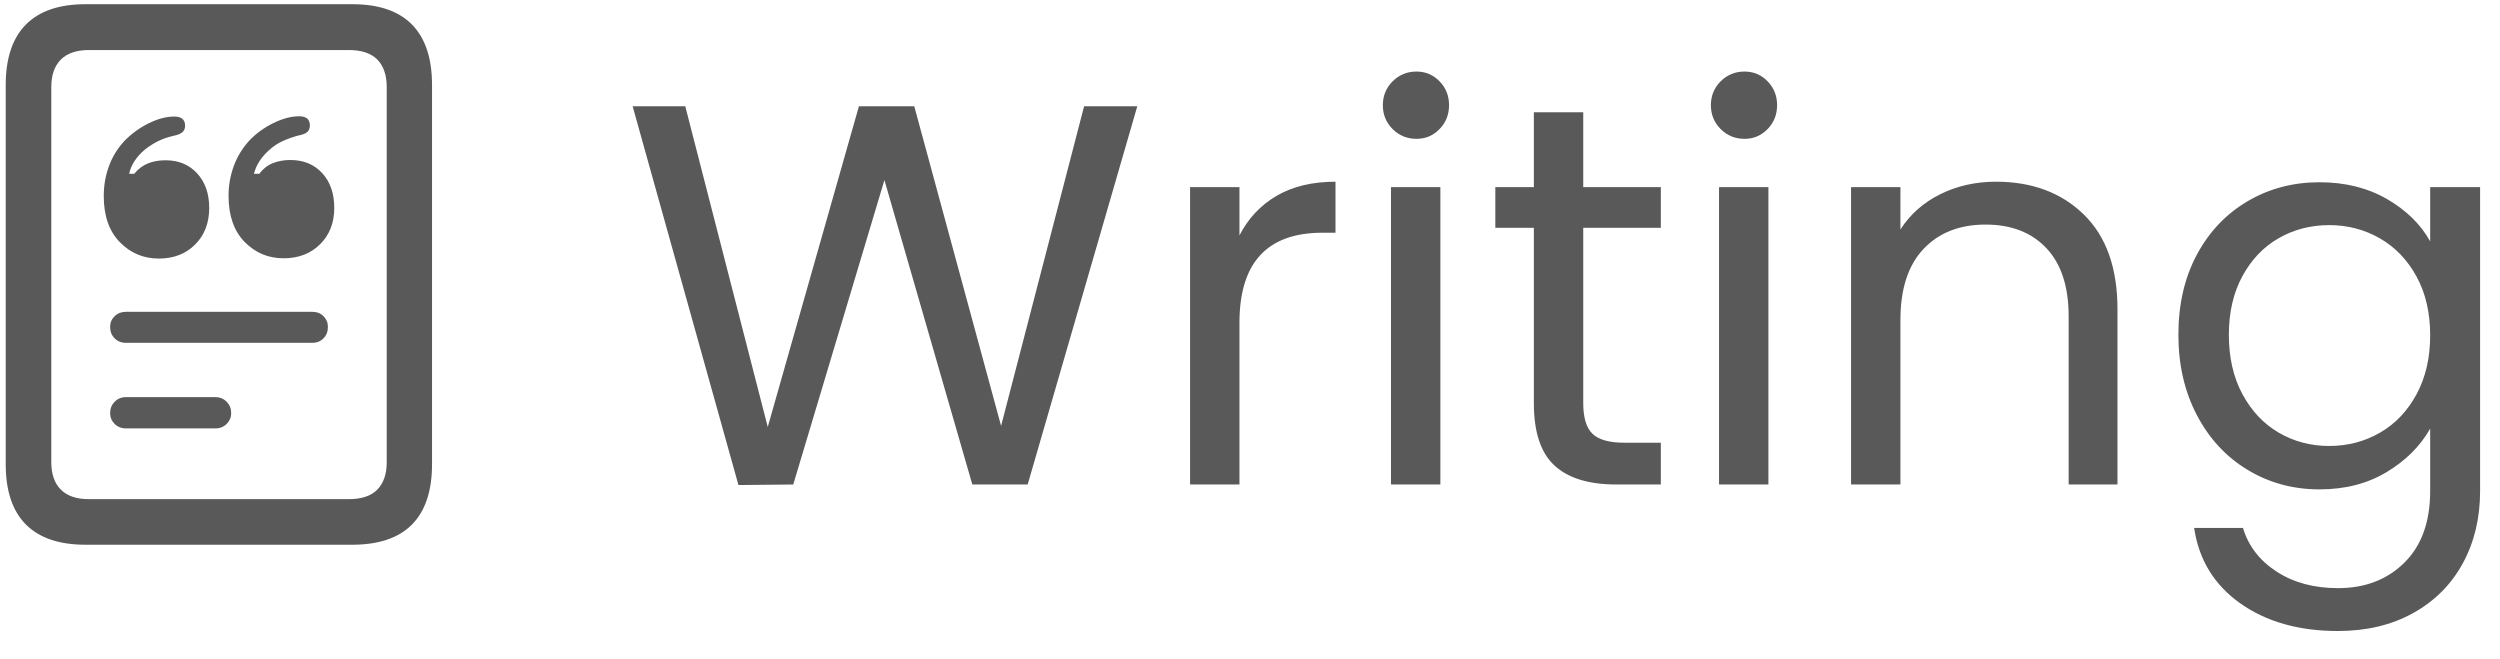 <?xml version="1.0" encoding="UTF-8"?>
<svg width="129px" height="34px" viewBox="0 0 129 34" version="1.1" xmlns="http://www.w3.org/2000/svg" xmlns:xlink="http://www.w3.org/1999/xlink">
    <title>vectorwritings</title>
    <g id="New-design" stroke="none" stroke-width="1" fill="none" fill-rule="evenodd">
        <g id="Post-Screen" transform="translate(-58, -229)" fill="#595959" fill-rule="nonzero">
            <g id="writings" transform="translate(58.295, 229.217)">
                <path d="M17.883,27.891 C19.25,27.891 20.278,27.542 20.966,26.845 C21.654,26.147 21.998,25.111 21.998,23.734 L21.998,4.17 C21.998,2.794 21.654,1.755 20.966,1.053 C20.278,0.351 19.25,0 17.883,0 L4.115,0 C2.757,0 1.732,0.351 1.039,1.053 C0.346,1.755 0,2.794 0,4.17 L0,23.734 C0,25.111 0.346,26.147 1.039,26.845 C1.732,27.542 2.757,27.891 4.115,27.891 L17.883,27.891 Z M17.705,25.539 L4.293,25.539 C3.655,25.539 3.172,25.375 2.844,25.047 C2.516,24.719 2.352,24.245 2.352,23.625 L2.352,4.279 C2.352,3.66 2.516,3.186 2.844,2.857 C3.172,2.529 3.655,2.365 4.293,2.365 L17.705,2.365 C18.361,2.365 18.851,2.529 19.175,2.857 C19.498,3.186 19.66,3.66 19.66,4.279 L19.66,23.625 C19.66,24.245 19.498,24.719 19.175,25.047 C18.851,25.375 18.361,25.539 17.705,25.539 Z M14.342,13.111 C15.107,13.111 15.734,12.87 16.222,12.387 C16.709,11.904 16.953,11.279 16.953,10.514 C16.953,9.766 16.746,9.167 16.331,8.716 C15.916,8.265 15.367,8.039 14.684,8.039 C14.355,8.039 14.055,8.094 13.781,8.203 C13.508,8.312 13.275,8.495 13.084,8.75 L12.811,8.75 C12.865,8.522 12.961,8.303 13.098,8.094 C13.234,7.884 13.408,7.688 13.617,7.506 C13.818,7.324 14.043,7.175 14.294,7.062 C14.545,6.948 14.807,6.854 15.08,6.781 C15.317,6.736 15.479,6.672 15.565,6.59 C15.652,6.508 15.695,6.398 15.695,6.262 C15.695,5.943 15.513,5.783 15.148,5.783 C14.729,5.783 14.28,5.902 13.802,6.139 C13.323,6.376 12.911,6.676 12.564,7.041 C12.209,7.433 11.942,7.873 11.765,8.36 C11.587,8.848 11.498,9.356 11.498,9.885 C11.498,10.906 11.774,11.699 12.325,12.264 C12.877,12.829 13.549,13.111 14.342,13.111 Z M7.902,13.125 C8.668,13.125 9.292,12.883 9.775,12.4 C10.258,11.917 10.5,11.288 10.5,10.514 C10.5,9.775 10.293,9.181 9.878,8.729 C9.463,8.278 8.919,8.053 8.244,8.053 C7.907,8.053 7.604,8.107 7.335,8.217 C7.066,8.326 6.831,8.504 6.631,8.75 L6.371,8.75 C6.417,8.522 6.51,8.301 6.651,8.087 C6.793,7.873 6.973,7.674 7.191,7.492 C7.401,7.328 7.624,7.187 7.861,7.068 C8.098,6.95 8.358,6.859 8.641,6.795 C8.868,6.749 9.028,6.686 9.119,6.604 C9.21,6.521 9.256,6.412 9.256,6.275 C9.256,5.956 9.069,5.797 8.695,5.797 C8.285,5.797 7.845,5.913 7.376,6.146 C6.907,6.378 6.49,6.681 6.125,7.055 C5.77,7.438 5.503,7.873 5.325,8.36 C5.147,8.848 5.059,9.361 5.059,9.898 C5.059,10.919 5.334,11.712 5.886,12.277 C6.437,12.842 7.109,13.125 7.902,13.125 Z M15.818,17.473 C16.055,17.473 16.249,17.395 16.399,17.24 C16.55,17.085 16.625,16.889 16.625,16.652 C16.625,16.434 16.55,16.249 16.399,16.099 C16.249,15.948 16.055,15.873 15.818,15.873 L6.207,15.873 C5.97,15.873 5.774,15.948 5.619,16.099 C5.464,16.249 5.387,16.434 5.387,16.652 C5.387,16.889 5.464,17.085 5.619,17.24 C5.774,17.395 5.97,17.473 6.207,17.473 L15.818,17.473 Z M10.814,21.889 C11.051,21.889 11.247,21.811 11.402,21.656 C11.557,21.501 11.635,21.314 11.635,21.096 C11.635,20.868 11.557,20.674 11.402,20.515 C11.247,20.355 11.051,20.275 10.814,20.275 L6.207,20.275 C5.97,20.275 5.774,20.355 5.619,20.515 C5.464,20.674 5.387,20.868 5.387,21.096 C5.387,21.314 5.464,21.501 5.619,21.656 C5.774,21.811 5.97,21.889 6.207,21.889 L10.814,21.889 Z" id="icon"></path>
                <path d="M37.809,24.811 L40.637,24.783 L45.341,9.075 L49.877,24.783 L52.733,24.783 L58.389,5.267 L55.645,5.267 L51.361,21.759 L46.881,5.267 L44.025,5.267 L39.321,21.815 L35.065,5.267 L32.349,5.267 L37.809,24.811 Z M63.661,24.783 L63.661,16.439 C63.661,13.341 65.089,11.791 67.945,11.791 L67.945,11.791 L68.617,11.791 L68.617,9.159 C67.422,9.159 66.409,9.402 65.579,9.887 C64.748,10.373 64.109,11.054 63.661,11.931 L63.661,11.931 L63.661,9.439 L61.113,9.439 L61.113,24.783 L63.661,24.783 Z M72.796,6.947 C73.263,6.947 73.659,6.779 73.986,6.443 C74.313,6.107 74.476,5.697 74.476,5.211 C74.476,4.726 74.313,4.315 73.986,3.979 C73.659,3.643 73.263,3.475 72.796,3.475 C72.311,3.475 71.9,3.643 71.564,3.979 C71.228,4.315 71.06,4.726 71.06,5.211 C71.06,5.697 71.228,6.107 71.564,6.443 C71.9,6.779 72.311,6.947 72.796,6.947 Z M74.028,24.783 L74.028,9.439 L71.48,9.439 L71.48,24.783 L74.028,24.783 Z M85.404,24.783 L85.404,22.627 L83.528,22.627 C82.744,22.627 82.193,22.473 81.876,22.165 C81.558,21.857 81.4,21.33 81.4,20.583 L81.4,20.583 L81.4,11.539 L85.404,11.539 L85.404,9.439 L81.4,9.439 L81.4,5.575 L78.852,5.575 L78.852,9.439 L76.864,9.439 L76.864,11.539 L78.852,11.539 L78.852,20.583 C78.852,22.077 79.206,23.15 79.916,23.803 C80.625,24.457 81.689,24.783 83.108,24.783 L83.108,24.783 L85.404,24.783 Z M89.723,6.947 C90.19,6.947 90.586,6.779 90.913,6.443 C91.24,6.107 91.403,5.697 91.403,5.211 C91.403,4.726 91.24,4.315 90.913,3.979 C90.586,3.643 90.19,3.475 89.723,3.475 C89.238,3.475 88.827,3.643 88.491,3.979 C88.155,4.315 87.987,4.726 87.987,5.211 C87.987,5.697 88.155,6.107 88.491,6.443 C88.827,6.779 89.238,6.947 89.723,6.947 Z M90.955,24.783 L90.955,9.439 L88.407,9.439 L88.407,24.783 L90.955,24.783 Z M97.767,24.783 L97.767,16.299 C97.767,14.694 98.163,13.471 98.957,12.631 C99.75,11.791 100.819,11.371 102.163,11.371 C103.488,11.371 104.533,11.777 105.299,12.589 C106.064,13.401 106.447,14.573 106.447,16.103 L106.447,16.103 L106.447,24.783 L108.967,24.783 L108.967,15.739 C108.967,13.611 108.388,11.983 107.231,10.853 C106.073,9.724 104.561,9.159 102.695,9.159 C101.649,9.159 100.693,9.374 99.825,9.803 C98.957,10.233 98.271,10.839 97.767,11.623 L97.767,11.623 L97.767,9.439 L95.219,9.439 L95.219,24.783 L97.767,24.783 Z M120.342,32.343 C121.817,32.343 123.109,32.035 124.22,31.419 C125.331,30.803 126.185,29.949 126.782,28.857 C127.379,27.765 127.678,26.519 127.678,25.119 L127.678,25.119 L127.678,9.439 L125.102,9.439 L125.102,12.239 C124.617,11.362 123.875,10.634 122.876,10.055 C121.877,9.477 120.715,9.187 119.39,9.187 C118.027,9.187 116.791,9.514 115.68,10.167 C114.569,10.821 113.697,11.74 113.062,12.925 C112.427,14.111 112.11,15.487 112.11,17.055 C112.11,18.605 112.427,19.986 113.062,21.199 C113.697,22.413 114.569,23.355 115.68,24.027 C116.791,24.699 118.027,25.035 119.39,25.035 C120.715,25.035 121.873,24.737 122.862,24.139 C123.851,23.542 124.598,22.795 125.102,21.899 L125.102,21.899 L125.102,25.119 C125.102,26.706 124.659,27.938 123.772,28.815 C122.885,29.693 121.742,30.131 120.342,30.131 C119.11,30.131 118.055,29.847 117.178,29.277 C116.301,28.708 115.722,27.957 115.442,27.023 L115.442,27.023 L112.922,27.023 C113.165,28.666 113.958,29.963 115.302,30.915 C116.646,31.867 118.326,32.343 120.342,32.343 Z M119.894,22.795 C118.942,22.795 118.074,22.567 117.29,22.109 C116.506,21.652 115.881,20.989 115.414,20.121 C114.947,19.253 114.714,18.231 114.714,17.055 C114.714,15.898 114.947,14.89 115.414,14.031 C115.881,13.173 116.506,12.519 117.29,12.071 C118.074,11.623 118.942,11.399 119.894,11.399 C120.846,11.399 121.719,11.628 122.512,12.085 C123.305,12.543 123.935,13.201 124.402,14.059 C124.869,14.918 125.102,15.926 125.102,17.083 C125.102,18.241 124.869,19.253 124.402,20.121 C123.935,20.989 123.305,21.652 122.512,22.109 C121.719,22.567 120.846,22.795 119.894,22.795 Z" id="Writing"></path>
            </g>
        </g>
    </g>
</svg>